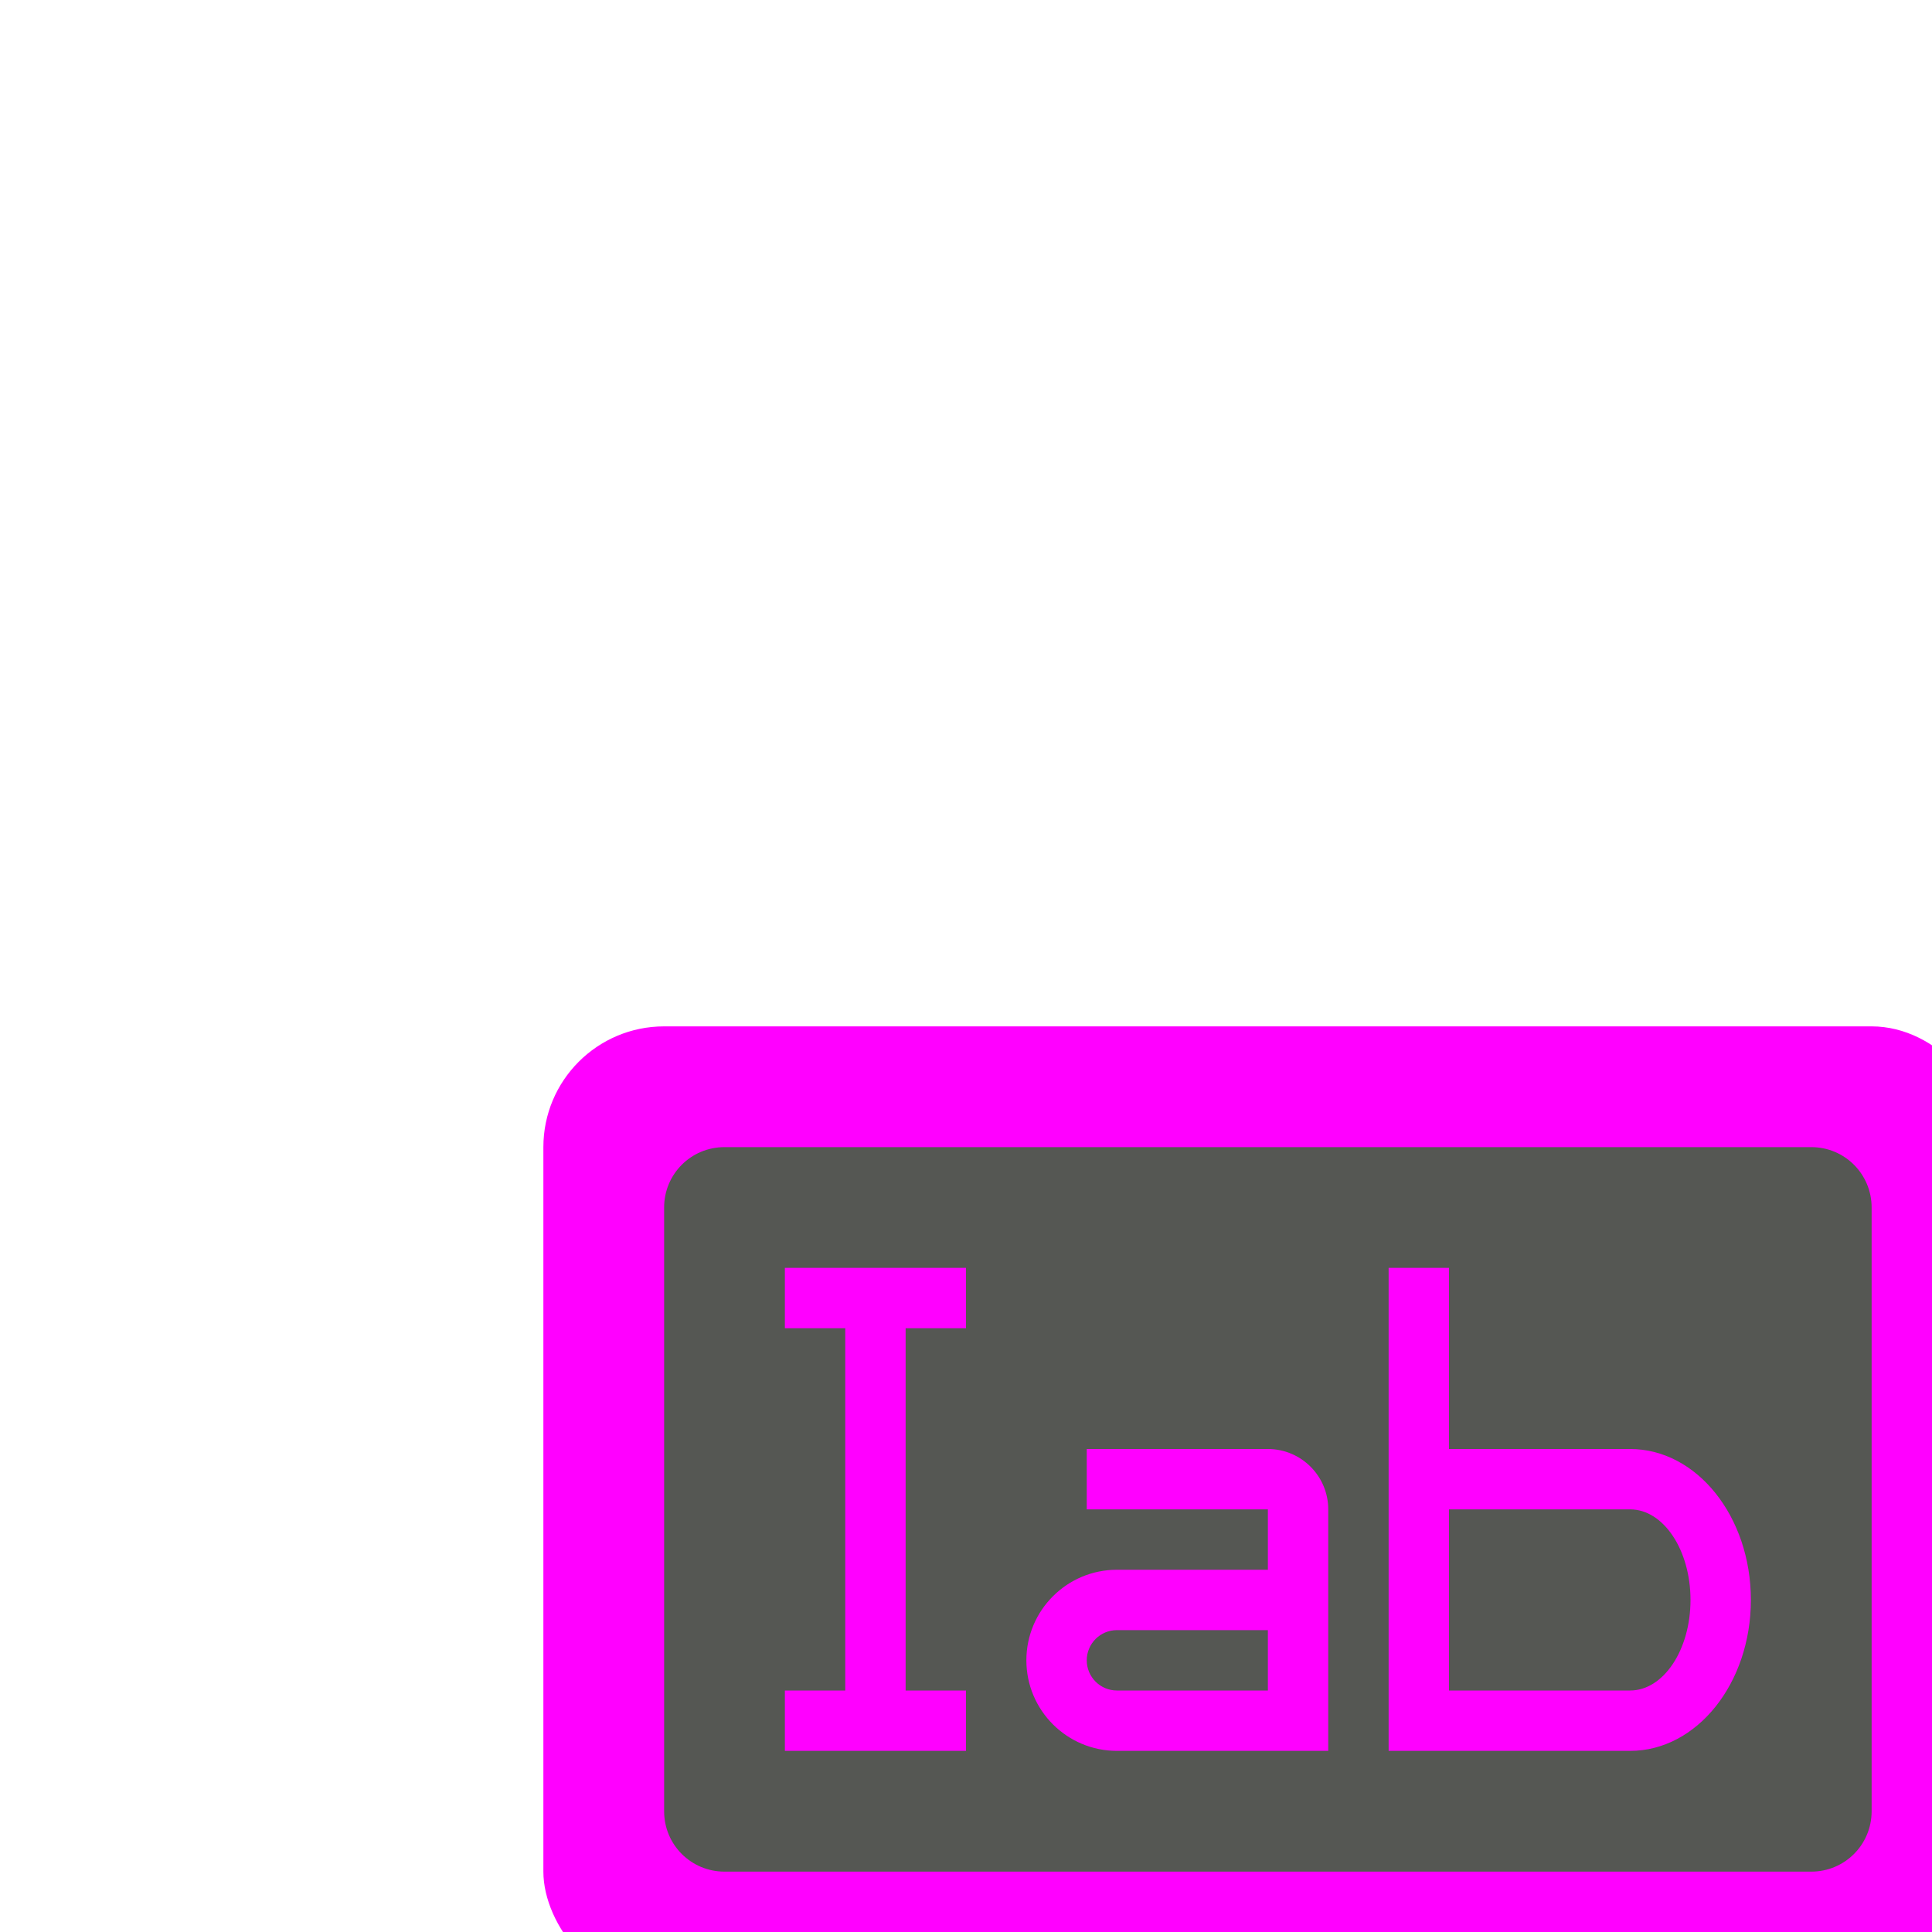 <?xml version="1.0" encoding="UTF-8" standalone="no"?>
<svg
   xmlns:dc="http://purl.org/dc/elements/1.1/"
   xmlns:cc="http://creativecommons.org/ns#"
   xmlns:rdf="http://www.w3.org/1999/02/22-rdf-syntax-ns#"
   xmlns:svg="http://www.w3.org/2000/svg"
   xmlns="http://www.w3.org/2000/svg"
   xmlns:sodipodi="http://sodipodi.sourceforge.net/DTD/sodipodi-0.dtd"
   xmlns:inkscape="http://www.inkscape.org/namespaces/inkscape"
   viewBox="0 0 32 32"
   version="1.1"
   id="svg4"
   sodipodi:docname="rename.svg"
   inkscape:version="0.92.4 (unknown)"
   width="32"
   height="32">
  <defs
     id="defs8" />
  <sodipodi:namedview
     pagecolor="#ffffff"
     bordercolor="#666666"
     borderopacity="1"
     objecttolerance="10"
     gridtolerance="10"
     guidetolerance="10"
     inkscape:pageopacity="0"
     inkscape:pageshadow="2"
     inkscape:window-width="1360"
     inkscape:window-height="714"
     id="namedview6"
     showgrid="true"
     inkscape:zoom="22.627417"
     inkscape:cx="17.771094"
     inkscape:cy="6.8097302"
     inkscape:window-x="0"
     inkscape:window-y="28"
     inkscape:window-maximized="1"
     inkscape:current-layer="svg4"
     inkscape:snap-smooth-nodes="true">
    <inkscape:grid
       type="xygrid"
       id="grid823" />
  </sodipodi:namedview>
  <rect
     style="opacity:1;fill:#ff00ff;fill-opacity:1;stroke:none;stroke-width:1;stroke-linecap:round;stroke-linejoin:round;stroke-miterlimit:4;stroke-dasharray:none;stroke-opacity:1"
     id="rect841"
     width="24"
     height="16"
     x="9"
     y="17"
     rx="2"
     ry="2" />
  <path
     style="opacity:1;fill:#555753;fill-opacity:1;stroke:none;stroke-width:1;stroke-linecap:round;stroke-linejoin:round;stroke-miterlimit:4;stroke-dasharray:none;stroke-opacity:1"
     d="M 12 19 C 11.446 19 11 19.446 11 20 L 11 30 C 11 30.554 11.446 31 12 31 L 30 31 C 30.554 31 31 30.554 31 30 L 31 20 C 31 19.446 30.554 19 30 19 L 12 19 z M 13 21 L 16 21 L 16 22 L 15 22 L 15 28 L 16 28 L 16 29 L 13 29 L 13 28 L 14 28 L 14 22 L 13 22 L 13 21 z M 23 21 L 24 21 L 24 24 L 27 24 C 28.105 24 29 25.119 29 26.5 C 29 27.881 28.105 29 27 29 L 24 29 L 23 29 L 23 21 z M 18 24 L 21 24 C 21.552 24 22 24.448 22 25 L 22 29 L 21.5 29 L 18.5 29 C 17.672 29 17 28.328 17 27.5 C 17 26.672 17.672 26 18.5 26 L 21 26 L 21 25 L 18 25 L 18 24 z M 24 25 L 24 28 L 27 28 C 27.552 28 28 27.328 28 26.5 C 28 25.672 27.552 25 27 25 L 24 25 z M 18.5 27 C 18.224 27 18 27.224 18 27.5 C 18 27.776 18.224 28 18.5 28 L 21 28 L 21 27 L 18.5 27 z "
     id="rect837" />
</svg>
